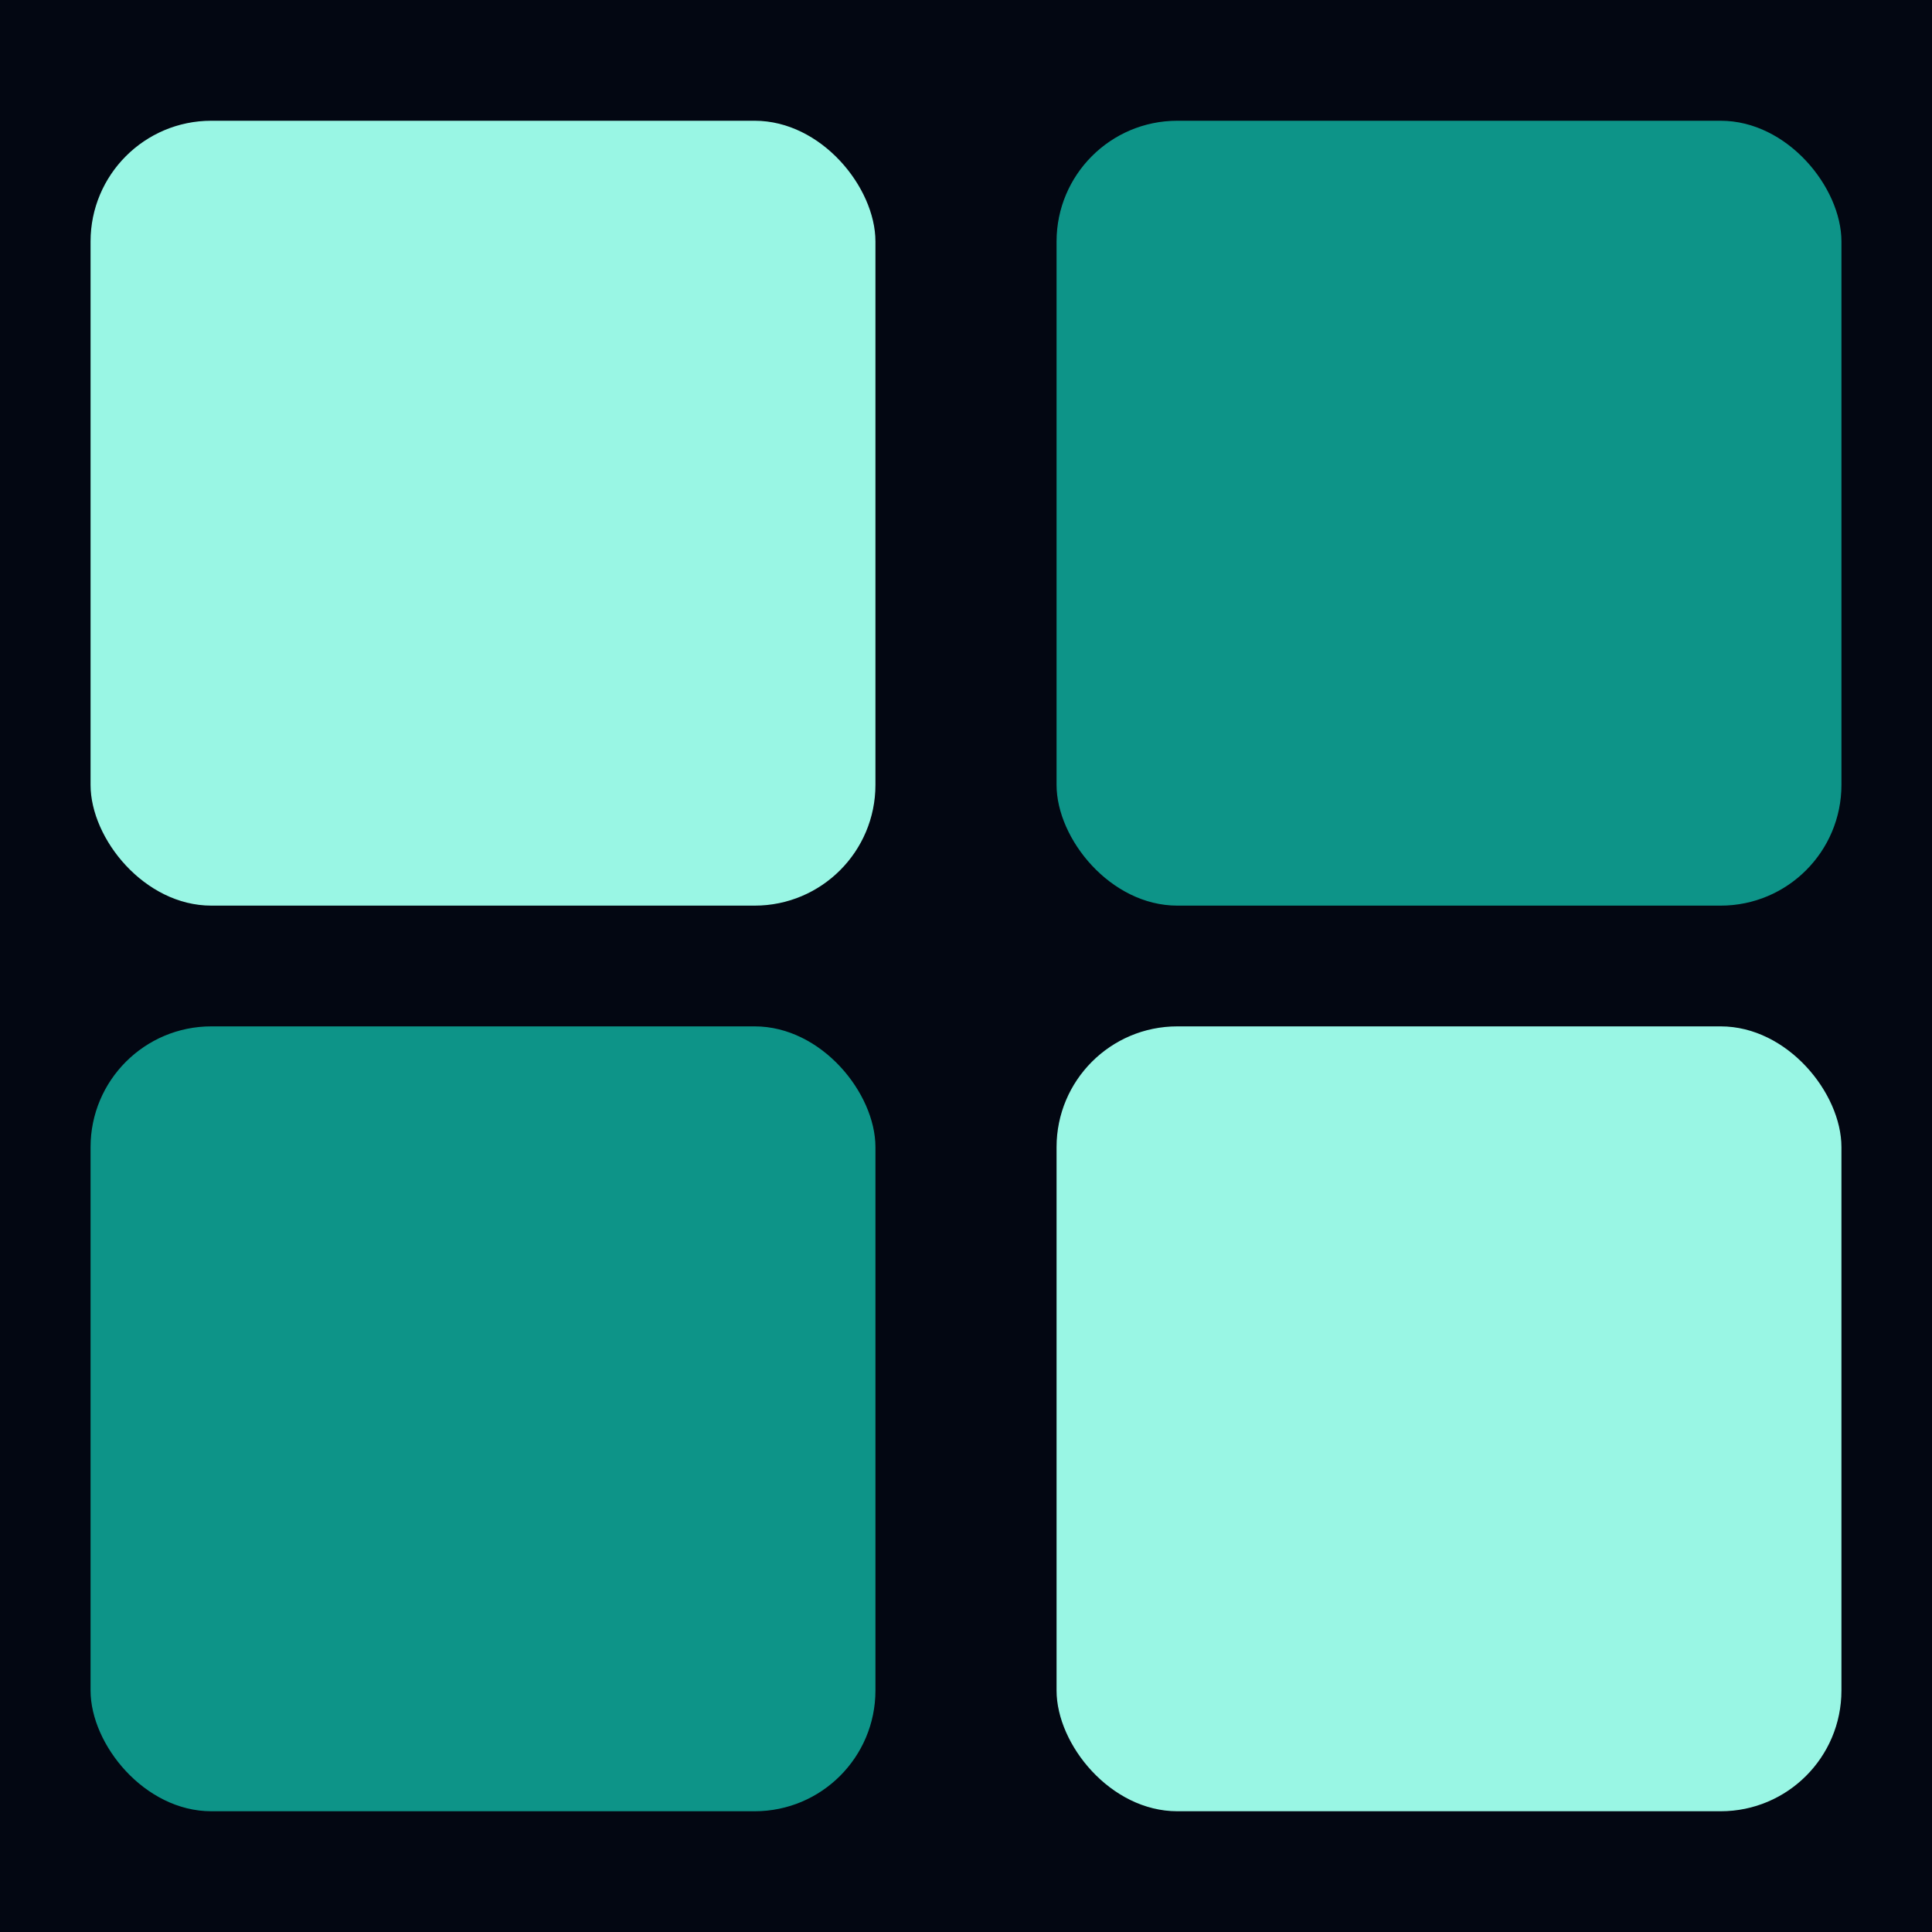 <svg width="64" height="64" viewBox="0 0 64 64" fill="none" xmlns="http://www.w3.org/2000/svg">
<rect width="64" height="64" fill="#030712"/>
<rect x="3" y="4" width="26" height="26" rx="4" fill="#99F6E4"/>
<rect x="35" y="4" width="26" height="26" rx="4" fill="#0D9488"/>
<rect x="3" y="34" width="26" height="26" rx="4" fill="#0D9488"/>
<rect x="35" y="34" width="26" height="26" rx="4" fill="#99F6E4"/>
</svg>
